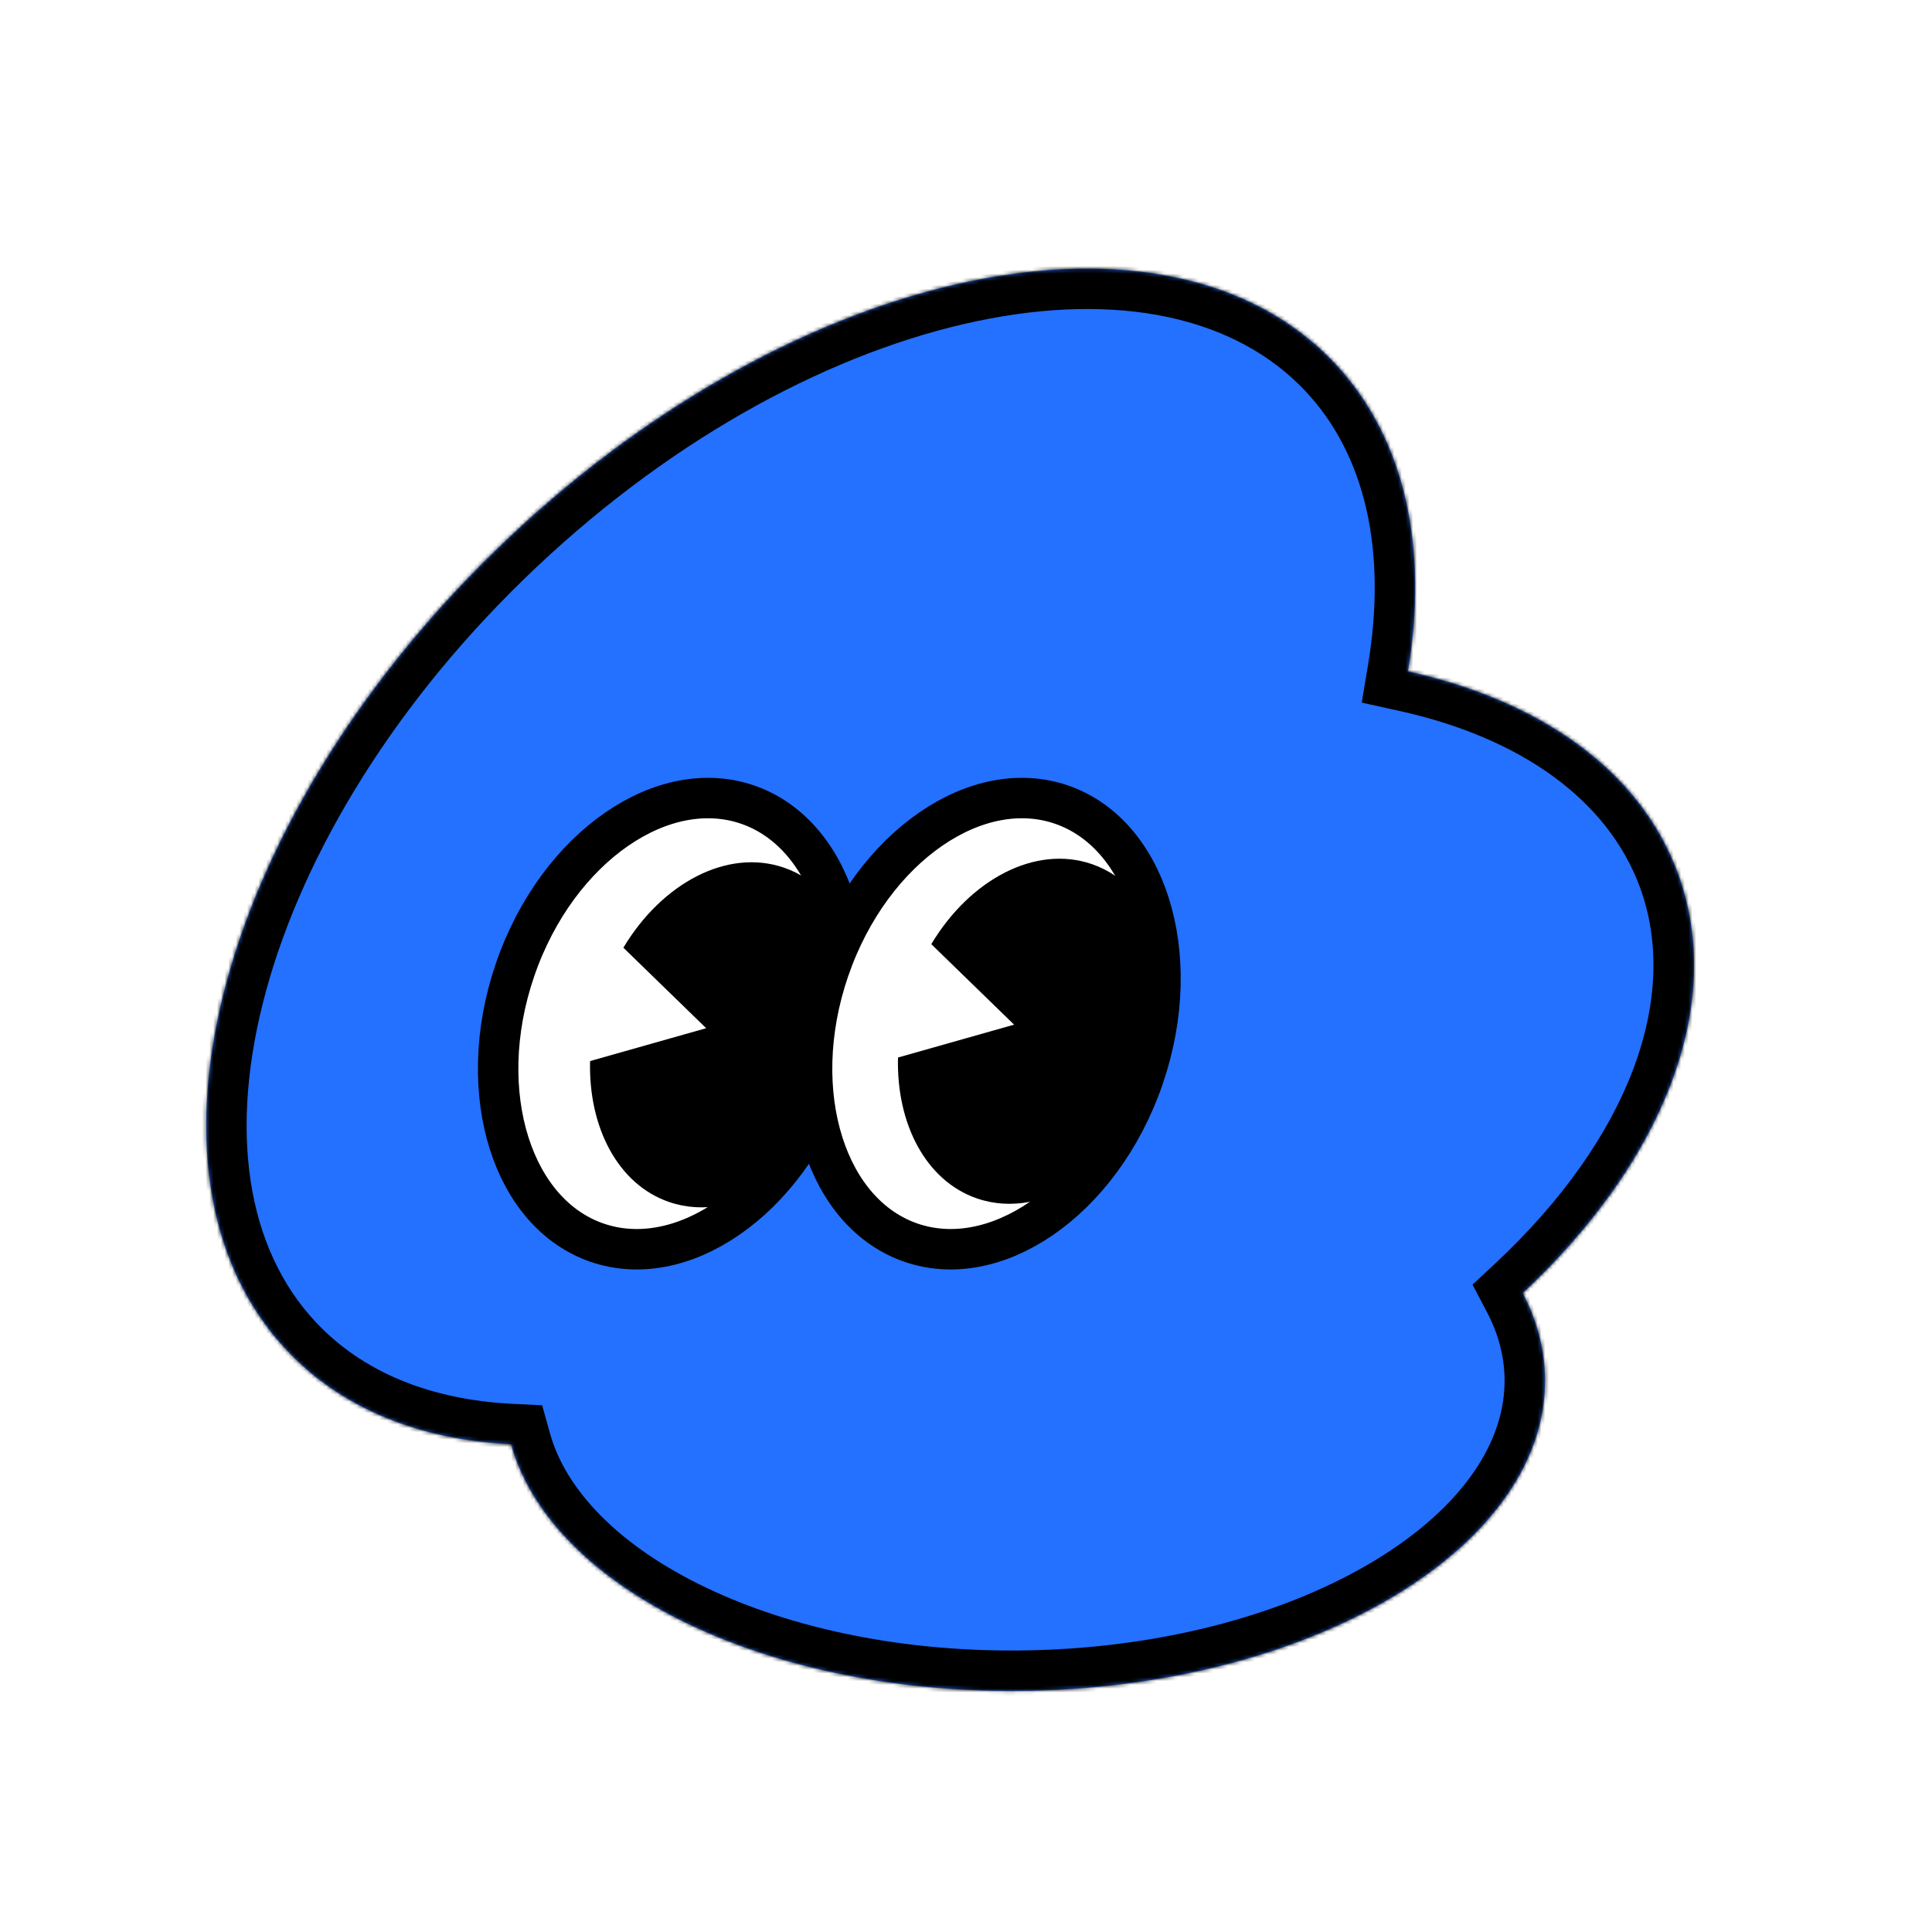 <svg width="512" height="512" viewBox="0 0 512 512" fill="none" xmlns="http://www.w3.org/2000/svg">
<rect width="512" height="512" fill="white"/>
<mask id="path-1-inside-1_3379_48197" fill="white">
<path fill-rule="evenodd" clip-rule="evenodd" d="M135.43 382.744C111.464 381.579 90.711 373.469 75.974 357.823C31.898 311.026 58.339 214.533 135.032 142.302C211.725 70.07 309.628 49.452 353.704 96.249C372.585 116.294 378.526 145.458 373.121 177.927C407.858 185.601 434.283 203.82 444.496 230.989C457.75 266.25 440.527 308.154 403.528 342.703C407.216 349.718 409.272 357.172 409.44 364.925C410.401 409.19 349.446 446.413 273.295 448.065C204.081 449.567 146.135 421.167 135.43 382.744Z"/>
</mask>
<path fill-rule="evenodd" clip-rule="evenodd" d="M135.43 382.744C111.464 381.579 90.711 373.469 75.974 357.823C31.898 311.026 58.339 214.533 135.032 142.302C211.725 70.07 309.628 49.452 353.704 96.249C372.585 116.294 378.526 145.458 373.121 177.927C407.858 185.601 434.283 203.82 444.496 230.989C457.75 266.25 440.527 308.154 403.528 342.703C407.216 349.718 409.272 357.172 409.44 364.925C410.401 409.19 349.446 446.413 273.295 448.065C204.081 449.567 146.135 421.167 135.43 382.744Z" fill="#2470FF"/>
<path d="M135.43 382.744L145.754 379.868L143.678 372.415L135.95 372.04L135.43 382.744ZM75.974 357.823L68.173 365.171L68.173 365.171L75.974 357.823ZM135.032 142.302L127.684 134.5L127.684 134.5L135.032 142.302ZM353.704 96.249L345.903 103.597L345.903 103.597L353.704 96.249ZM373.121 177.927L362.55 176.168L360.88 186.199L370.809 188.392L373.121 177.927ZM444.496 230.989L434.464 234.76L434.464 234.76L444.496 230.989ZM403.528 342.703L396.214 334.87L390.237 340.452L394.042 347.69L403.528 342.703ZM409.44 364.925L398.725 365.158L398.725 365.158L409.44 364.925ZM273.295 448.065L273.527 458.78L273.295 448.065ZM135.95 372.04C114.087 370.977 96.198 363.663 83.776 350.475L68.173 365.171C85.224 383.275 108.842 392.182 134.91 393.449L135.95 372.04ZM83.776 350.475C65.272 330.828 60.407 299.451 70.551 262.432C80.637 225.625 105.227 185.095 142.38 150.104L127.684 134.5C88.143 171.741 61.166 215.572 49.878 256.768C38.647 297.753 42.6 338.02 68.173 365.171L83.776 350.475ZM142.38 150.104C179.532 115.112 221.461 92.992 258.808 85.127C296.367 77.217 327.398 83.95 345.903 103.597L361.506 88.901C335.934 61.75 295.975 55.394 254.39 64.152C212.593 72.955 167.224 97.259 127.684 134.5L142.38 150.104ZM345.903 103.597C361.774 120.448 367.602 145.816 362.55 176.168L383.693 179.687C389.45 145.1 383.395 112.141 361.506 88.901L345.903 103.597ZM370.809 188.392C403.45 195.603 425.972 212.168 434.464 234.76L454.528 227.218C442.594 195.471 412.265 175.599 375.433 167.462L370.809 188.392ZM434.464 234.76C445.473 264.05 431.859 301.584 396.214 334.87L410.843 350.536C449.195 314.723 470.026 268.45 454.528 227.218L434.464 234.76ZM394.042 347.69C397.023 353.362 398.596 359.2 398.725 365.158L420.155 364.693C419.948 355.145 417.408 346.073 413.015 337.716L394.042 347.69ZM398.725 365.158C399.088 381.878 387.719 399.27 364.699 413.328C341.945 427.223 309.588 436.558 273.062 437.35L273.527 458.78C313.153 457.92 349.349 447.817 375.87 431.621C402.125 415.589 420.753 392.237 420.155 364.693L398.725 365.158ZM273.062 437.35C239.894 438.07 209.806 431.601 187.048 420.709C164.032 409.693 149.949 394.925 145.754 379.868L125.106 385.621C131.616 408.986 151.858 427.629 177.794 440.043C203.99 452.581 237.482 459.562 273.527 458.78L273.062 437.35Z" fill="black" mask="url(#path-1-inside-1_3379_48197)"/>
<path d="M136.504 256.983C130.859 273.439 130.763 289.834 134.923 302.958C139.083 316.083 147.337 325.587 158.264 329.335C169.19 333.082 181.54 330.646 192.881 322.837C204.22 315.03 214.208 302.027 219.852 285.571C225.497 269.115 225.593 252.72 221.433 239.596C217.273 226.471 209.019 216.967 198.092 213.22C187.166 209.472 174.816 211.908 163.476 219.717C152.136 227.525 142.148 240.527 136.504 256.983Z" fill="white" stroke="black" stroke-width="10.717"/>
<path fill-rule="evenodd" clip-rule="evenodd" d="M165.199 251.149L187.142 272.485L156.377 281.193C155.929 298.77 163.758 313.889 177.328 318.543C195.448 324.758 216.942 309.959 225.335 285.488C233.729 261.017 225.844 236.141 207.724 229.926C192.756 224.792 175.486 233.997 165.199 251.149Z" fill="black"/>
<path d="M219.699 256.983C214.054 273.439 213.959 289.834 218.118 302.958C222.279 316.083 230.533 325.587 241.459 329.335C252.386 333.082 264.735 330.646 276.076 322.837C287.416 315.03 297.403 302.027 303.048 285.571C308.692 269.115 308.788 252.72 304.629 239.596C300.468 226.471 292.214 216.967 281.288 213.22C270.361 209.472 258.012 211.908 246.671 219.717C235.331 227.525 225.344 240.527 219.699 256.983Z" fill="white" stroke="black" stroke-width="10.717"/>
<path fill-rule="evenodd" clip-rule="evenodd" d="M246.801 250.21L268.744 271.545L237.979 280.253C237.53 297.83 245.36 312.949 258.929 317.604C277.049 323.819 298.543 309.019 306.937 284.548C315.331 260.077 307.446 235.201 289.326 228.986C274.358 223.852 257.087 233.058 246.801 250.21Z" fill="black"/>
</svg>
